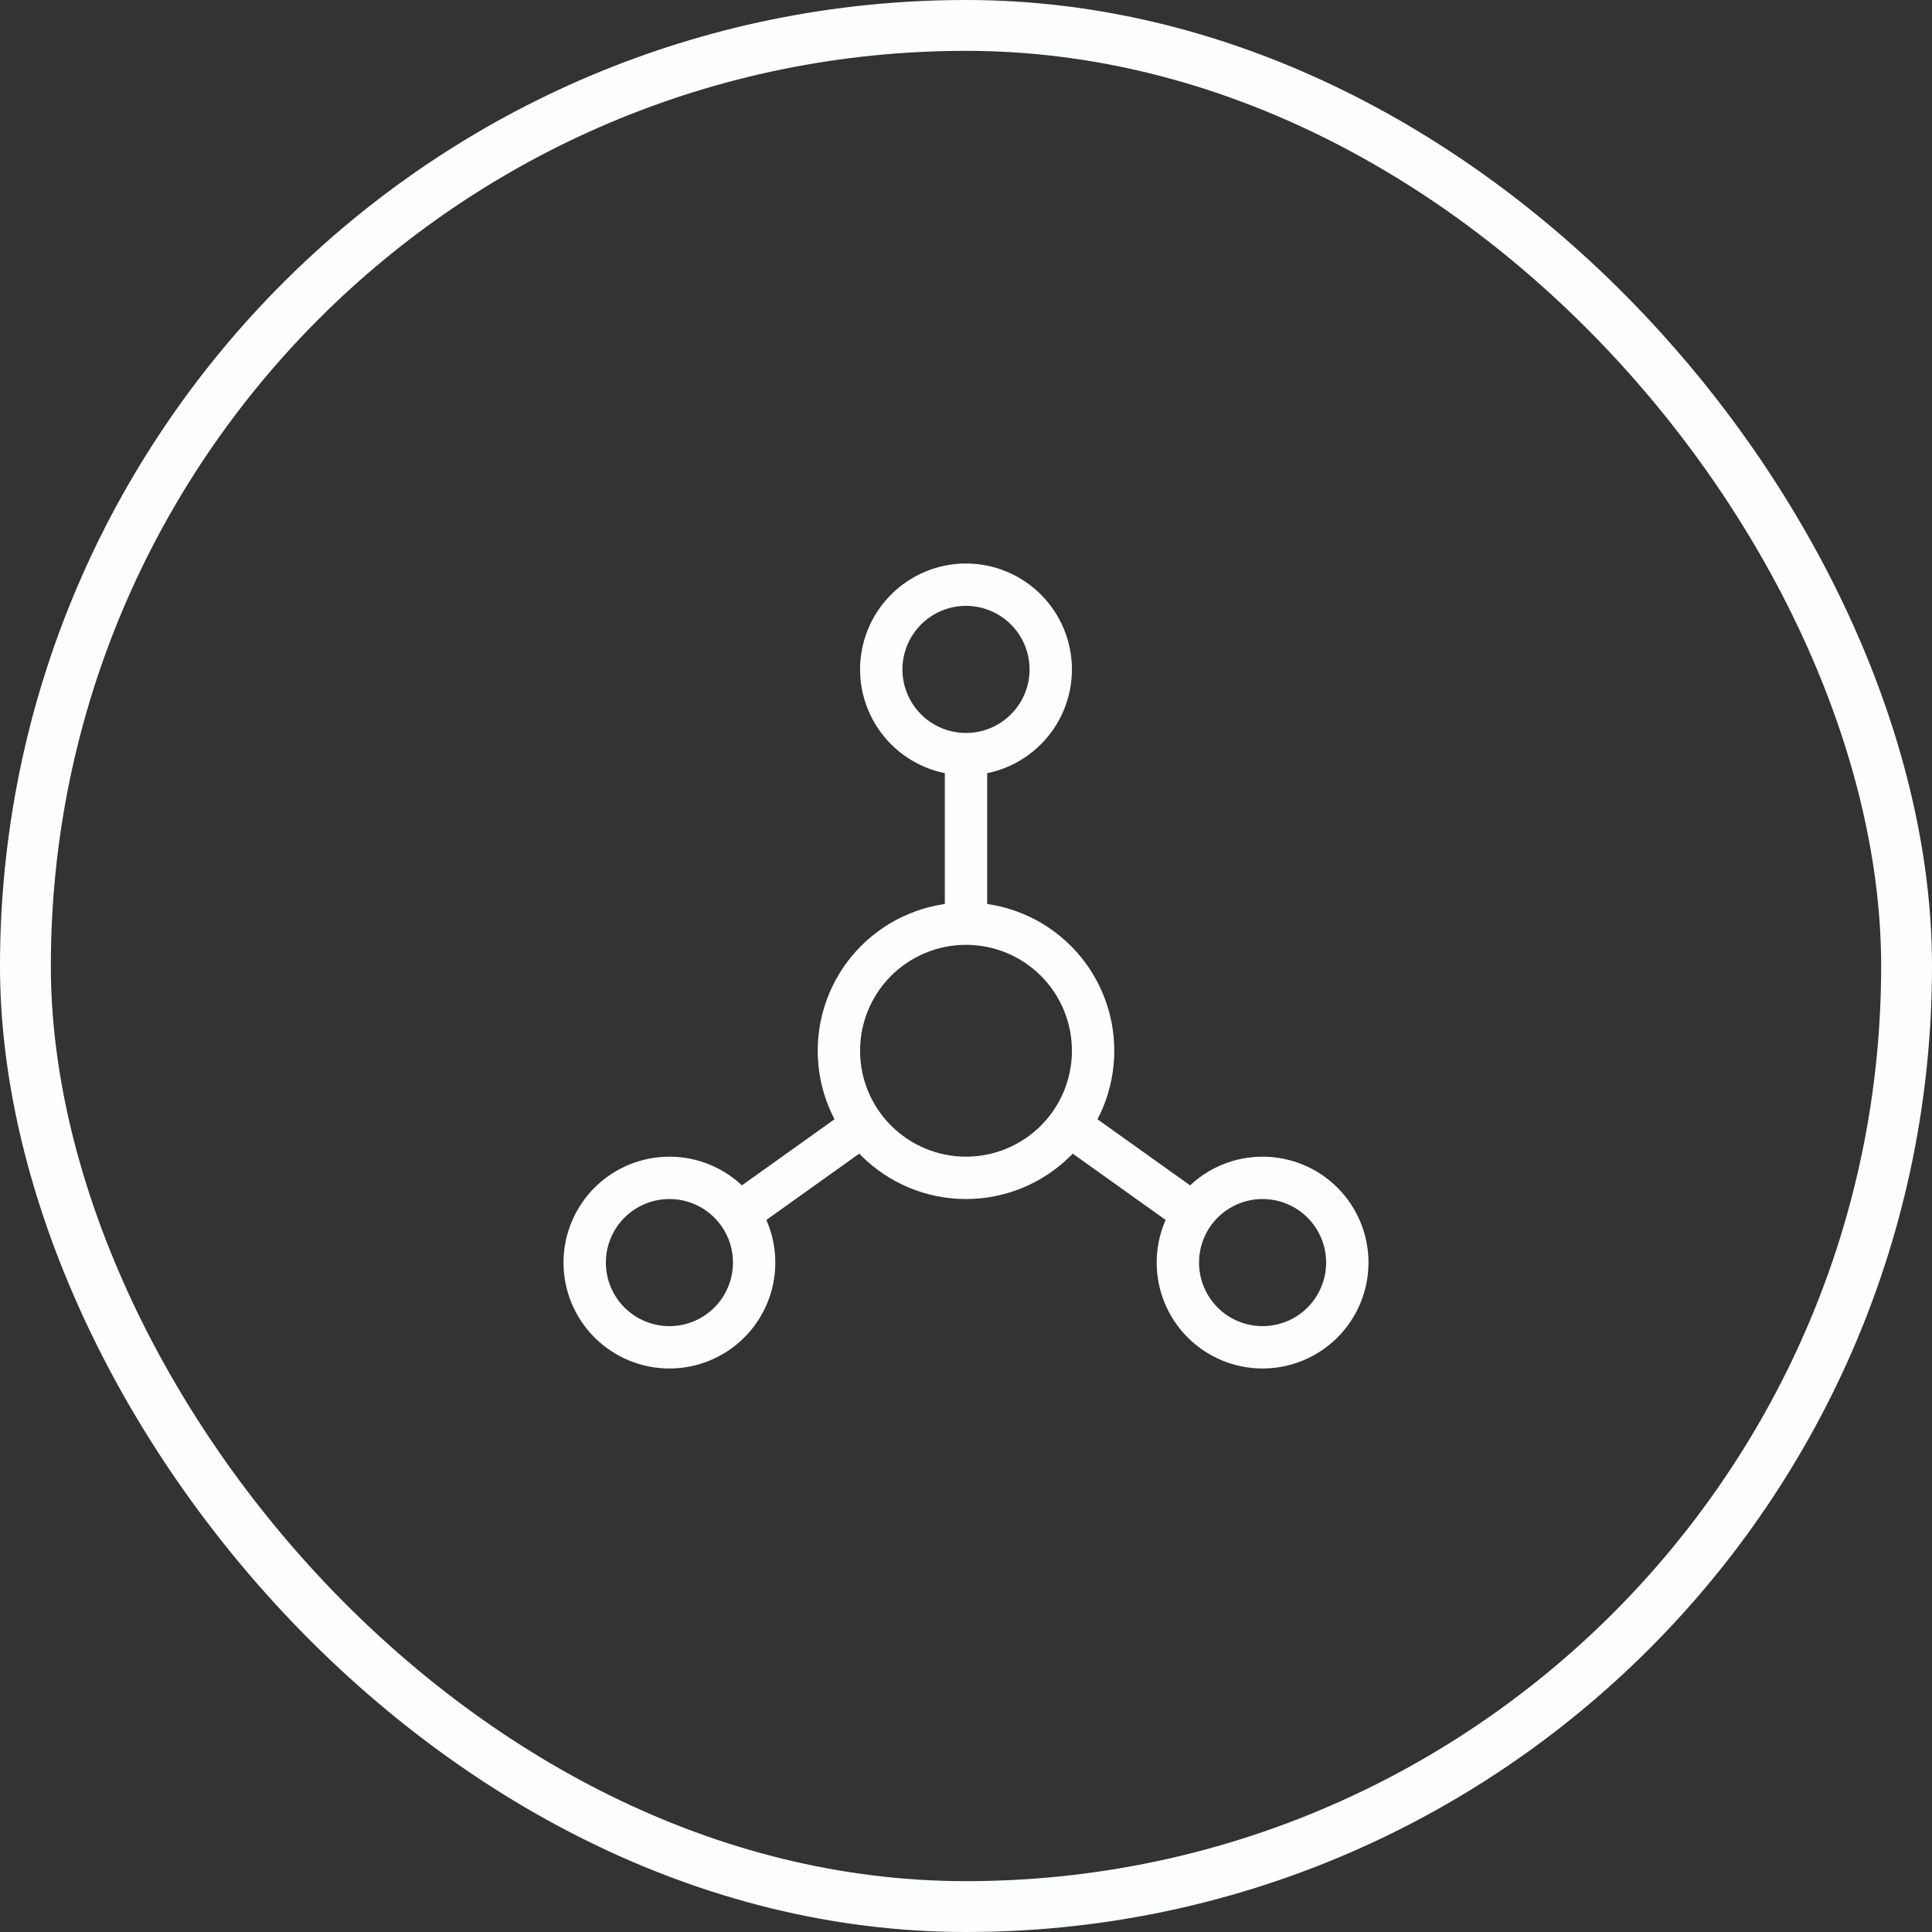 <svg width="38" height="38" viewBox="0 0 38 38" fill="none" xmlns="http://www.w3.org/2000/svg">
<rect x="0" y="0" width="38" height="38" fill="#333333" stroke="none"/>
<rect x="0.5" y="0.5" width="37" height="37" rx="18.5" stroke="#FDFFFF"/>
<path d="M19 14.833C18.558 14.833 18.134 14.658 17.822 14.345C17.509 14.033 17.333 13.609 17.333 13.167C17.333 12.725 17.509 12.301 17.822 11.988C18.134 11.676 18.558 11.5 19 11.5C19.442 11.5 19.866 11.676 20.178 11.988C20.491 12.301 20.667 12.725 20.667 13.167C20.667 13.609 20.491 14.033 20.178 14.345C19.866 14.658 19.442 14.833 19 14.833ZM19 14.833V18.167M19 18.167C19.663 18.167 20.299 18.43 20.768 18.899C21.237 19.368 21.5 20.004 21.5 20.667C21.5 21.33 21.237 21.966 20.768 22.434C20.299 22.903 19.663 23.167 19 23.167C18.337 23.167 17.701 22.903 17.232 22.434C16.763 21.966 16.5 21.33 16.5 20.667C16.5 20.004 16.763 19.368 17.232 18.899C17.701 18.43 18.337 18.167 19 18.167ZM14.583 23.833L16.917 22.167M23.417 23.833L21.083 22.167M11.5 24.833C11.5 25.275 11.676 25.699 11.988 26.012C12.301 26.324 12.725 26.5 13.167 26.5C13.609 26.5 14.033 26.324 14.345 26.012C14.658 25.699 14.833 25.275 14.833 24.833C14.833 24.391 14.658 23.967 14.345 23.655C14.033 23.342 13.609 23.167 13.167 23.167C12.725 23.167 12.301 23.342 11.988 23.655C11.676 23.967 11.5 24.391 11.5 24.833ZM23.167 24.833C23.167 25.275 23.342 25.699 23.655 26.012C23.967 26.324 24.391 26.5 24.833 26.5C25.275 26.5 25.699 26.324 26.012 26.012C26.324 25.699 26.5 25.275 26.5 24.833C26.5 24.391 26.324 23.967 26.012 23.655C25.699 23.342 25.275 23.167 24.833 23.167C24.391 23.167 23.967 23.342 23.655 23.655C23.342 23.967 23.167 24.391 23.167 24.833Z" stroke="#FDFFFF" stroke-width="0.833" stroke-linecap="round" stroke-linejoin="round"/>
</svg>
